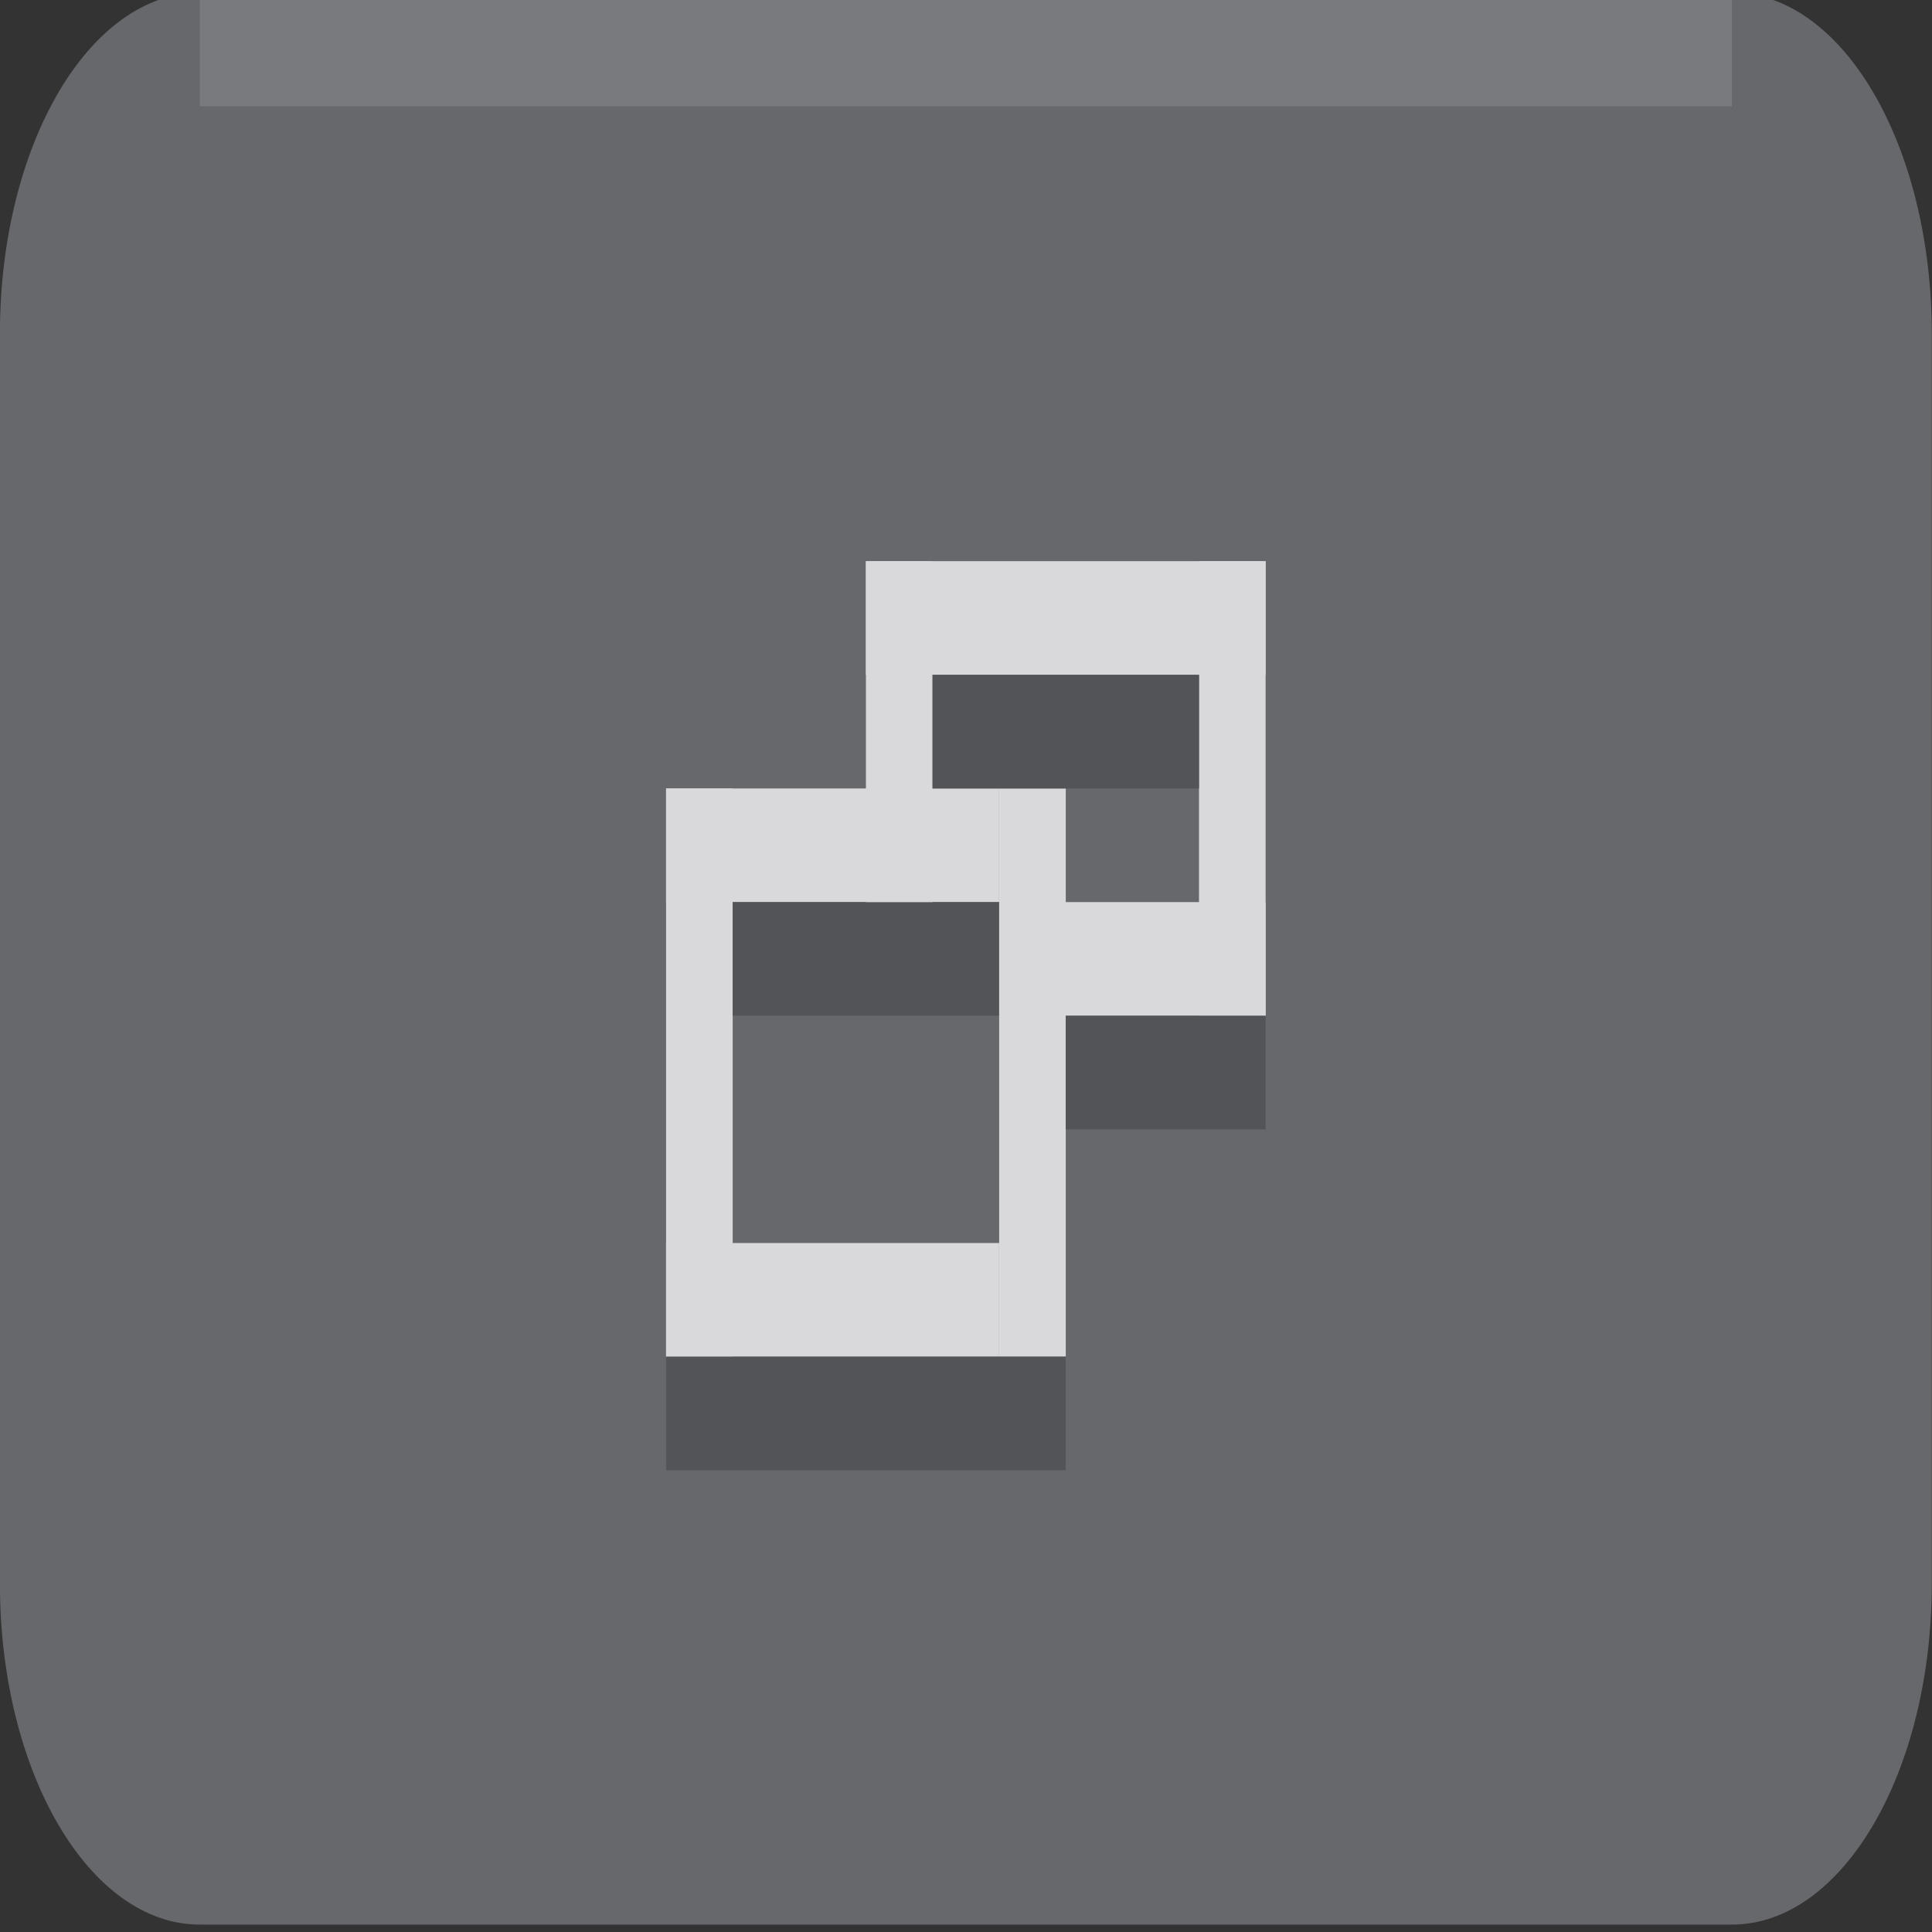 <?xml version="1.0" encoding="UTF-8" standalone="no"?>
<svg viewBox="0 0 50 50"
 xmlns="http://www.w3.org/2000/svg" xmlns:xlink="http://www.w3.org/1999/xlink" version="1.2" baseProfile="tiny">
<rect x="0" y="0" width="50" height="50" fill="#333333" stroke="none"/>
<title>Qt SVG Document</title>
<desc>Generated with Qt</desc>
<defs>
<linearGradient gradientUnits="userSpaceOnUse" x1="26.587" y1="255.573" x2="26.587" y2="240.573" id="gradient1">
    <stop offset="0" stop-color="#67686c" stop-opacity="1" />
    <stop offset="1" stop-color="#7c7d82" stop-opacity="1" />
</linearGradient>
</defs>
<g fill="none" stroke="black" stroke-width="1" fill-rule="evenodd" stroke-linecap="square" stroke-linejoin="bevel" >

<g fill="url(#gradient1)" stroke="none" transform="matrix(1.724,0,0,2.941,-27.586,-3095.65)"
font-family="Cousine Nerd Font" font-size="10" font-weight="400" font-style="normal" 
>
<path vector-effect="none" fill-rule="evenodd" d="M16,1055.52 C16,1053.86 17.343,1052.52 19,1052.52 L42,1052.52 C43.657,1052.52 45,1053.86 45,1055.52 L45,1066.52 C45,1068.18 43.657,1069.52 42,1069.52 L19,1069.52 C17.343,1069.52 16,1068.18 16,1066.52 L16,1055.52"/>
</g>

<g fill="#ffffff" fill-opacity="1" stroke="none" transform="matrix(0,-2.941,1.724,0,-27.586,-3095.65)"
font-family="Cousine Nerd Font" font-size="10" font-weight="400" font-style="normal" 
opacity="0.12" >
<rect x="-1053.52" y="19" width="1" height="23"/>
</g>

<g fill="#d9d9db" fill-opacity="1" stroke="none" transform="matrix(1.724,0,0,2.941,-29.31,-3086.82)"
font-family="Cousine Nerd Font" font-size="10" font-weight="400" font-style="normal" 
>
<rect x="27" y="1056.52" width="1" height="5"/>
</g>

<g fill="#d9d9db" fill-opacity="1" stroke="none" transform="matrix(1.724,0,0,2.941,-29.31,-3086.82)"
font-family="Cousine Nerd Font" font-size="10" font-weight="400" font-style="normal" 
>
<rect x="32" y="1056.52" width="1" height="5"/>
</g>

<g fill="#d9d9db" fill-opacity="1" stroke="none" transform="matrix(1.724,0,0,2.941,-29.31,-3086.82)"
font-family="Cousine Nerd Font" font-size="10" font-weight="400" font-style="normal" 
>
<rect x="27" y="1056.52" width="5" height="1"/>
</g>

<g fill="#d9d9db" fill-opacity="1" stroke="none" transform="matrix(1.724,0,0,2.941,-29.31,-3086.82)"
font-family="Cousine Nerd Font" font-size="10" font-weight="400" font-style="normal" 
>
<rect x="27" y="1060.52" width="5" height="1"/>
</g>

<g fill="#535457" fill-opacity="1" stroke="none" transform="matrix(1.724,0,0,2.941,-29.31,-3086.82)"
font-family="Cousine Nerd Font" font-size="10" font-weight="400" font-style="normal" 
>
<rect x="27" y="1061.52" width="6" height="1"/>
</g>

<g fill="#535457" fill-opacity="1" stroke="none" transform="matrix(1.724,0,0,2.941,-29.31,-3086.82)"
font-family="Cousine Nerd Font" font-size="10" font-weight="400" font-style="normal" 
>
<rect x="28" y="1057.52" width="4" height="1"/>
</g>

<g fill="#d9d9db" fill-opacity="1" stroke="none" transform="matrix(1.724,0,0,2.941,-29.31,-3086.82)"
font-family="Cousine Nerd Font" font-size="10" font-weight="400" font-style="normal" 
>
<rect x="32" y="1057.52" width="4" height="1"/>
</g>

<g fill="#d9d9db" fill-opacity="1" stroke="none" transform="matrix(1.724,0,0,2.941,-29.31,-3086.82)"
font-family="Cousine Nerd Font" font-size="10" font-weight="400" font-style="normal" 
>
<rect x="30" y="1054.52" width="6" height="1"/>
</g>

<g fill="#d9d9db" fill-opacity="1" stroke="none" transform="matrix(1.724,0,0,2.941,-29.31,-3086.82)"
font-family="Cousine Nerd Font" font-size="10" font-weight="400" font-style="normal" 
>
<rect x="35" y="1054.52" width="1" height="4"/>
</g>

<g fill="#d9d9db" fill-opacity="1" stroke="none" transform="matrix(1.724,0,0,2.941,-29.31,-3086.82)"
font-family="Cousine Nerd Font" font-size="10" font-weight="400" font-style="normal" 
>
<rect x="30" y="1054.52" width="1" height="3"/>
</g>

<g fill="#535457" fill-opacity="1" stroke="none" transform="matrix(1.724,0,0,2.941,-29.31,-3086.82)"
font-family="Cousine Nerd Font" font-size="10" font-weight="400" font-style="normal" 
>
<rect x="31" y="1055.52" width="4" height="1"/>
</g>

<g fill="#535457" fill-opacity="1" stroke="none" transform="matrix(1.724,0,0,2.941,-29.31,-3086.82)"
font-family="Cousine Nerd Font" font-size="10" font-weight="400" font-style="normal" 
>
<rect x="33" y="1058.52" width="3" height="1"/>
</g>

<g fill="none" stroke="#000000" stroke-opacity="1" stroke-width="1" stroke-linecap="square" stroke-linejoin="bevel" transform="matrix(1,0,0,1,0,0)"
font-family="Cousine Nerd Font" font-size="10" font-weight="400" font-style="normal" 
>
</g>
</g>
</svg>
